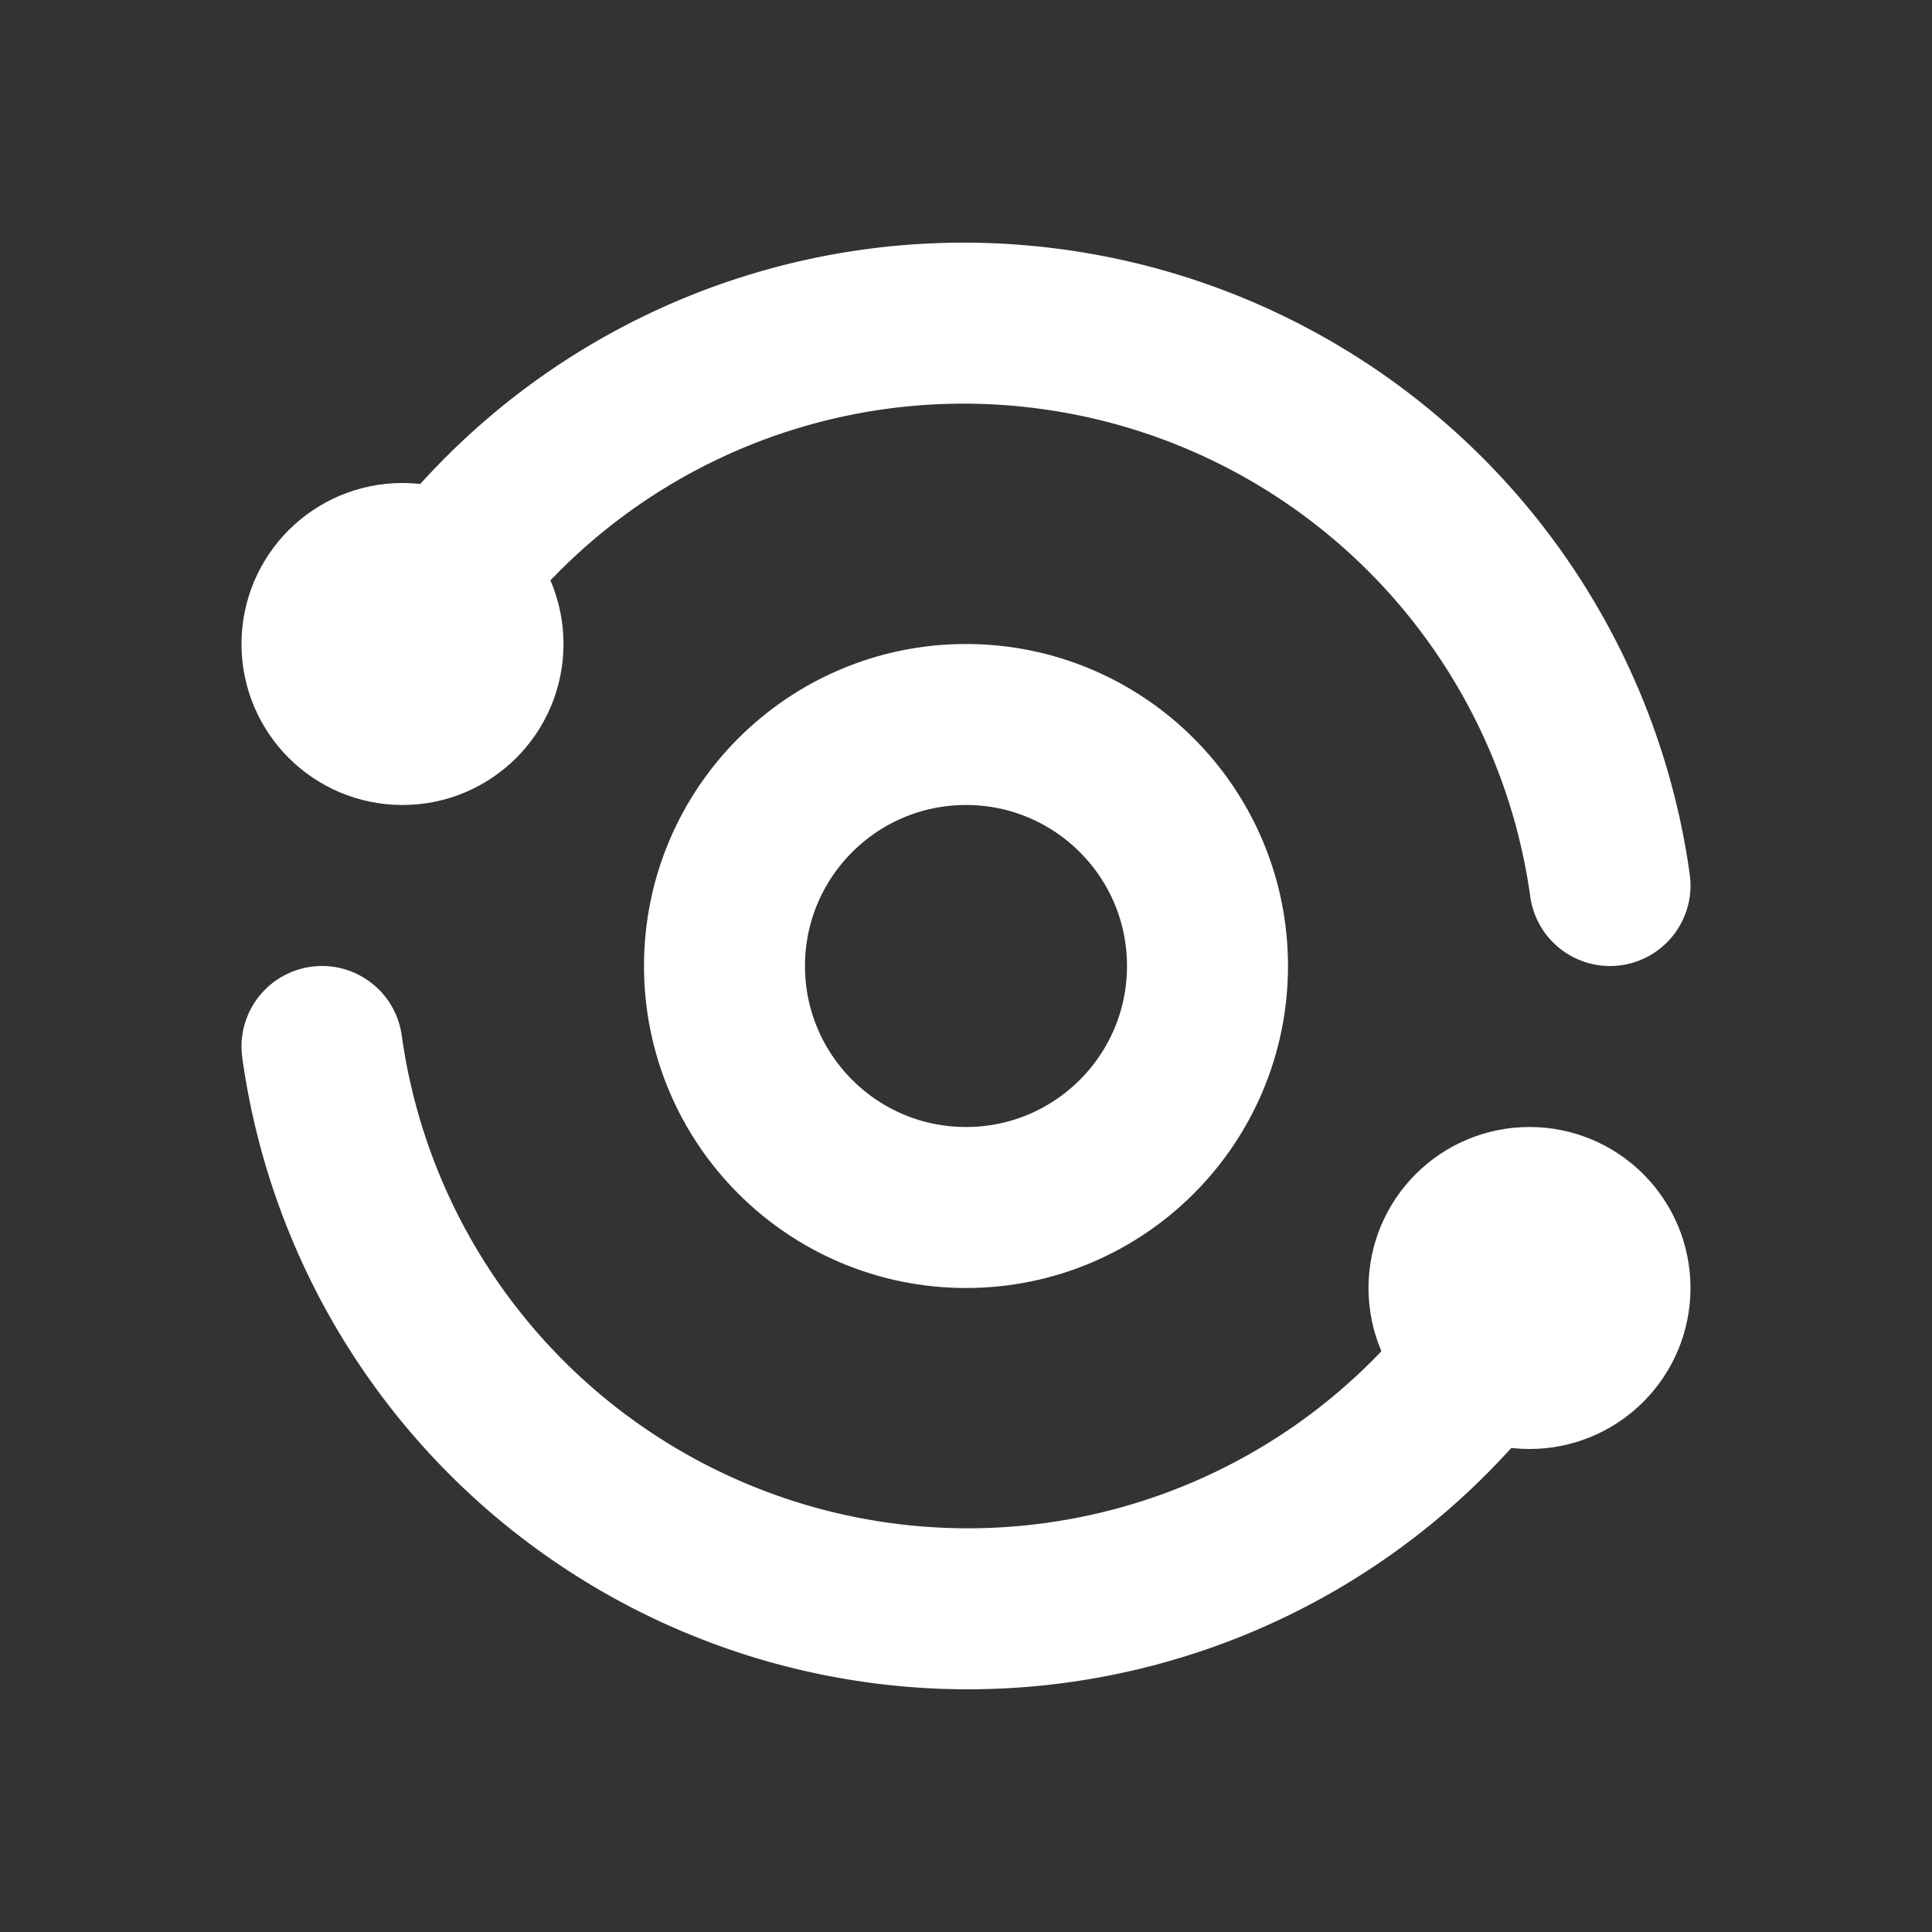 <svg xmlns="http://www.w3.org/2000/svg" class="icon icon-tabler icon-tabler-analyze" width="24" height="24" viewBox="0 0 24 24" stroke-width="2" stroke="#fff" fill="none" stroke-linecap="round" stroke-linejoin="round">
  <rect x="0" y="0" width="24" height="24" fill="#333333" stroke="none"/>
  <path stroke="none" d="M0 0h24v24H0z" fill="none"/>
  <path d="M20 11a8.1 8.1 0 0 0 -6.986 -6.918a8.095 8.095 0 0 0 -8.019 3.918" />
  <path d="M4 13a8.1 8.1 0 0 0 15.001 2.998" />
  <circle cx="19" cy="16" r="1" />
  <circle cx="5" cy="8" r="1" />
  <circle cx="12" cy="12" r="3" />
</svg>


